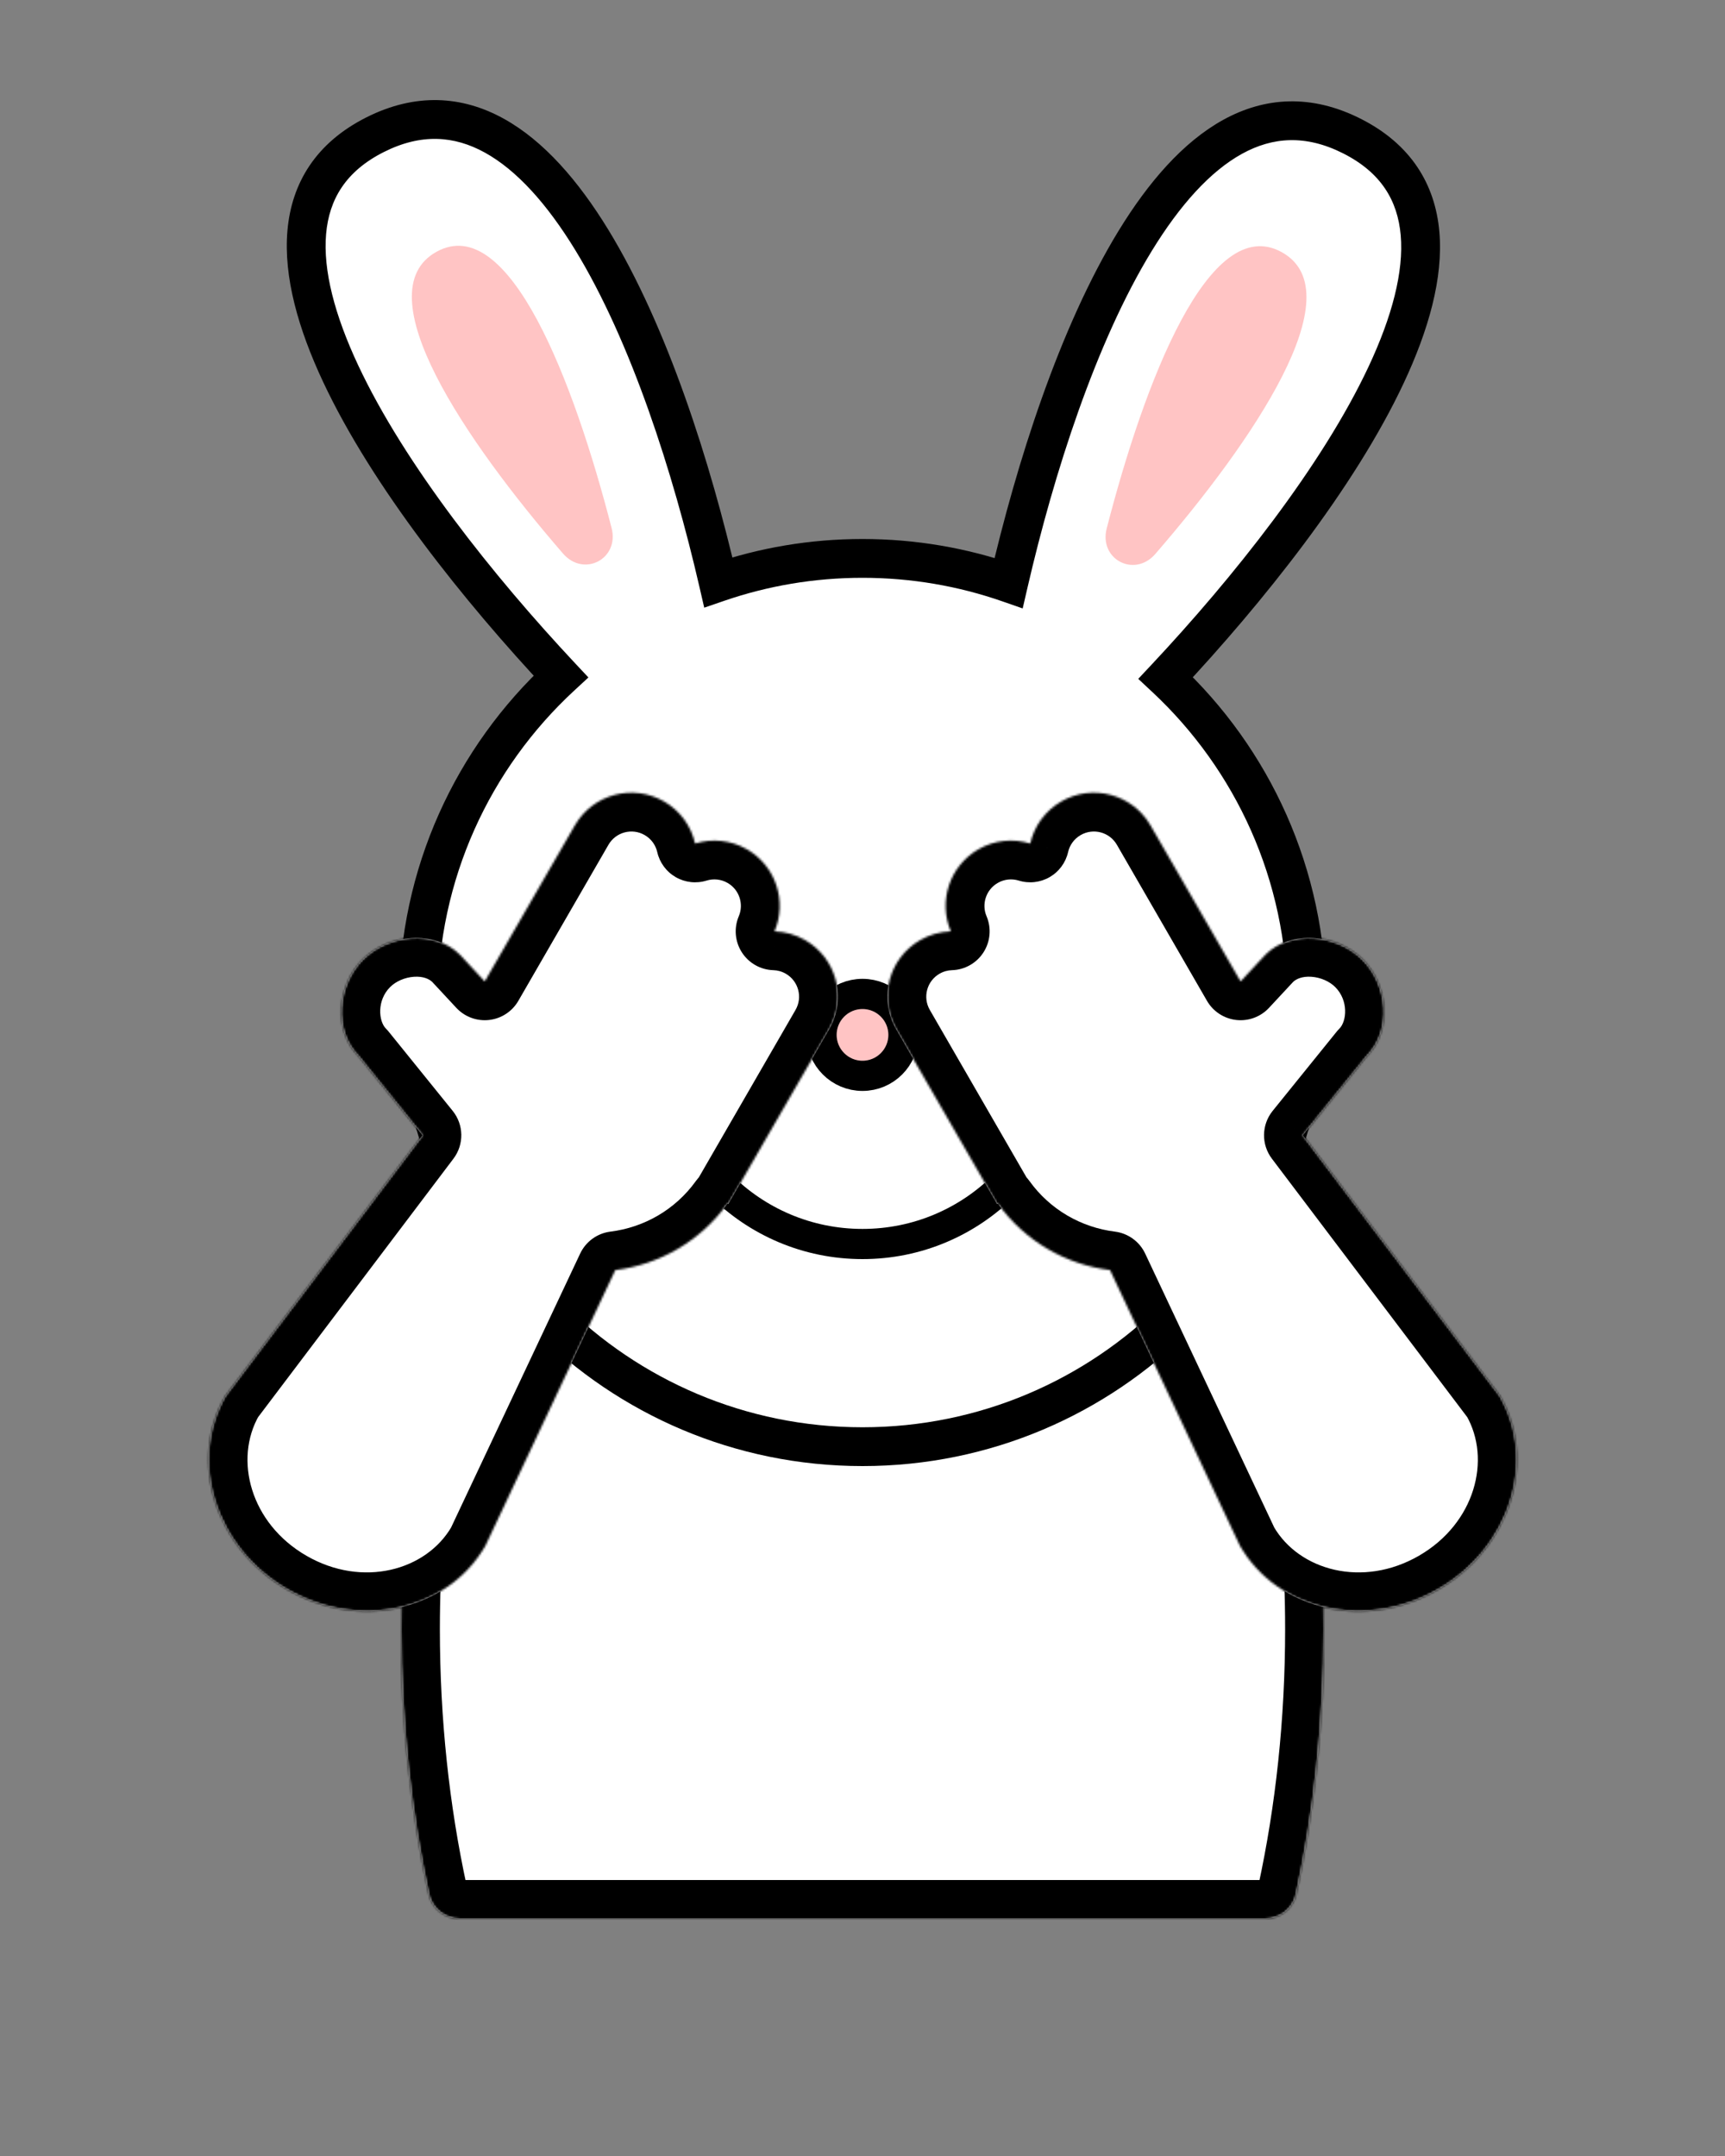 <svg width="800" height="1000" viewBox="0 0 800 1000" fill="none" xmlns="http://www.w3.org/2000/svg">
<rect x="0" y="0" width="800" height="1000" fill="#808080" stroke="none"/>
<mask id="path-1-inside-1_54_228" fill="white">
<path fill-rule="evenodd" clip-rule="evenodd" d="M586.701 890C593.634 890 599.685 885.254 601.155 878.478C609.466 840.151 614 798.778 614 755.628C614 695.587 605.222 638.987 589.703 589.245C587.786 583.1 582.044 579 575.607 579L224.393 579C217.956 579 212.214 583.1 210.297 589.245C194.778 638.987 186 695.587 186 755.628C186 798.778 190.534 840.151 198.845 878.478C200.315 885.254 206.366 890 213.299 890H586.701Z"/>
</mask>
<path fill-rule="evenodd" clip-rule="evenodd" d="M586.701 890C593.634 890 599.685 885.254 601.155 878.478C609.466 840.151 614 798.778 614 755.628C614 695.587 605.222 638.987 589.703 589.245C587.786 583.1 582.044 579 575.607 579L224.393 579C217.956 579 212.214 583.1 210.297 589.245C194.778 638.987 186 695.587 186 755.628C186 798.778 190.534 840.151 198.845 878.478C200.315 885.254 206.366 890 213.299 890H586.701Z" fill="white"/>
<path d="M589.703 589.245L572.52 594.606L589.703 589.245ZM601.155 878.478L618.746 882.293L601.155 878.478ZM596 755.628C596 797.528 591.597 837.621 583.564 874.663L618.746 882.293C627.336 842.681 632 800.028 632 755.628H596ZM572.52 594.606C587.469 642.522 596 697.307 596 755.628H632C632 693.866 622.975 635.452 606.886 583.884L572.52 594.606ZM224.393 597L575.607 597V561L224.393 561V597ZM204 755.628C204 697.307 212.531 642.522 227.48 594.606L193.114 583.884C177.025 635.452 168 693.866 168 755.628H204ZM216.436 874.663C208.403 837.621 204 797.528 204 755.628H168C168 800.028 172.664 842.681 181.254 882.293L216.436 874.663ZM586.701 872H213.299V908H586.701V872ZM181.254 882.293C184.57 897.585 198.141 908 213.299 908V872C214.591 872 216.059 872.922 216.436 874.663L181.254 882.293ZM224.393 561C210.323 561 197.448 569.991 193.114 583.884L227.48 594.606C226.98 596.209 225.589 597 224.393 597V561ZM606.886 583.884C602.552 569.991 589.677 561 575.607 561V597C574.411 597 573.02 596.209 572.52 594.606L606.886 583.884ZM583.564 874.663C583.941 872.922 585.409 872 586.701 872V908C601.859 908 615.43 897.585 618.746 882.293L583.564 874.663Z" fill="black" mask="url(#path-1-inside-1_54_228)"/>
<path fill-rule="evenodd" clip-rule="evenodd" d="M173.918 62.5C92.288 103.667 184.185 232.706 260.125 313.767C219.459 351.397 194 405.225 194 465C194 578.771 286.229 671 400 671C513.771 671 606 578.771 606 465C606 405.587 580.848 352.049 540.612 314.452C616.571 233.398 708.583 104.265 626.918 63.081C546.71 22.631 492.349 164.033 467.775 270.409C446.55 263.017 423.744 259 400 259C376.591 259 354.093 262.905 333.124 270.098C308.579 163.692 254.194 22.016 173.918 62.5Z" fill="white"/>
<path d="M260.125 313.767L266.238 320.373L272.885 314.222L266.693 307.614L260.125 313.767ZM173.918 62.5L169.865 54.464L173.918 62.5ZM540.612 314.452L534.045 308.298L527.882 314.875L534.467 321.028L540.612 314.452ZM626.918 63.081L630.97 55.045L626.918 63.081ZM467.775 270.409L464.815 278.908L474.286 282.207L476.544 272.435L467.775 270.409ZM333.124 270.098L324.354 272.121L326.599 281.852L336.044 278.611L333.124 270.098ZM266.693 307.614C228.935 267.309 187.743 215.606 166.083 169.356C155.219 146.156 149.763 125.35 151.237 108.514C152.644 92.445 160.364 79.415 177.971 70.536L169.865 54.464C146.657 66.168 135.253 84.706 133.306 106.943C131.425 128.414 138.384 152.652 149.783 176.99C172.649 225.817 215.376 279.164 253.557 319.92L266.693 307.614ZM203 465C203 407.837 227.335 356.371 266.238 320.373L254.013 307.161C211.583 346.423 185 402.614 185 465H203ZM400 662C291.2 662 203 573.8 203 465H185C185 583.741 281.259 680 400 680V662ZM597 465C597 573.8 508.8 662 400 662V680C518.741 680 615 583.741 615 465H597ZM534.467 321.028C572.959 356.995 597 408.183 597 465H615C615 402.992 588.738 347.104 546.757 307.876L534.467 321.028ZM622.865 71.117C640.479 79.999 648.199 93.036 649.601 109.116C651.07 125.963 645.603 146.784 634.725 169.996C613.038 216.272 571.813 267.997 534.045 308.298L547.179 320.607C585.37 279.854 628.13 226.485 651.024 177.635C662.435 153.284 669.406 129.033 667.533 107.552C665.593 85.303 654.189 66.754 630.97 55.045L622.865 71.117ZM476.544 272.435C488.759 219.559 508.231 158.735 534.16 116.385C547.153 95.162 561.233 79.475 576.012 71.335C590.216 63.512 605.512 62.365 622.865 71.117L630.97 55.045C608.22 43.571 586.643 44.931 567.328 55.569C548.587 65.89 532.503 84.618 518.808 106.986C491.361 151.818 471.365 214.883 459.006 268.383L476.544 272.435ZM400 268C422.723 268 444.528 271.843 464.815 278.908L470.735 261.909C448.571 254.191 424.765 250 400 250V268ZM336.044 278.611C356.086 271.736 377.597 268 400 268V250C375.584 250 352.1 254.074 330.203 261.585L336.044 278.611ZM177.971 70.536C195.338 61.778 210.646 62.933 224.861 70.775C239.652 78.935 253.742 94.653 266.742 115.911C292.682 158.33 312.154 219.231 324.354 272.121L341.893 268.075C329.549 214.56 309.555 151.419 282.098 106.52C268.399 84.118 252.307 65.358 233.556 55.014C214.23 44.353 192.636 42.98 169.865 54.464L177.971 70.536Z" fill="black"/>
<path d="M594.5 117C560.752 98.216 530.679 177.437 513.255 245.092C509.563 259.429 526.125 268.124 535.81 256.927C580.904 204.799 628.143 135.726 594.5 117Z" fill="#FFC4C4"/>
<path d="M202.396 116.805C236.144 98.021 266.218 177.243 283.641 244.897C287.333 259.234 270.772 267.929 261.086 256.732C215.993 204.604 168.753 135.531 202.396 116.805Z" fill="#FFC4C4"/>
<circle cx="400" cy="480" r="19" fill="#FFC4C4" stroke="black" stroke-width="14"/>
<path d="M493 484C493 535.362 451.362 577 400 577C348.638 577 307 535.362 307 484" stroke="black" stroke-width="14" stroke-linecap="round"/>
<mask id="path-9-inside-2_54_228" fill="white">
<path fill-rule="evenodd" clip-rule="evenodd" d="M307.977 371.733C293.489 363.369 274.964 368.332 266.6 382.82L224.81 455.202L213.299 442.826C201.47 430.997 180.022 433.267 168.193 445.096C156.364 456.925 154.448 478.02 166.277 489.849L195.938 526.561L104.572 647.458C87.055 677.798 99.83 717.968 133.106 737.18C166.382 756.392 207.558 747.371 225.075 717.031L285.344 589.113C305.684 586.578 324.779 575.818 337.377 558.243L337.745 558.456L384.526 477.428C392.89 462.941 387.927 444.415 373.439 436.051C368.939 433.453 364.05 432.141 359.196 432.001C365.104 418.113 359.851 401.683 346.451 393.946C338.85 389.558 330.138 388.838 322.365 391.237C320.557 383.306 315.577 376.121 307.977 371.733Z"/>
</mask>
<path fill-rule="evenodd" clip-rule="evenodd" d="M307.977 371.733C293.489 363.369 274.964 368.332 266.6 382.82L224.81 455.202L213.299 442.826C201.47 430.997 180.022 433.267 168.193 445.096C156.364 456.925 154.448 478.02 166.277 489.849L195.938 526.561L104.572 647.458C87.055 677.798 99.83 717.968 133.106 737.18C166.382 756.392 207.558 747.371 225.075 717.031L285.344 589.113C305.684 586.578 324.779 575.818 337.377 558.243L337.745 558.456L384.526 477.428C392.89 462.941 387.927 444.415 373.439 436.051C368.939 433.453 364.05 432.141 359.196 432.001C365.104 418.113 359.851 401.683 346.451 393.946C338.85 389.558 330.138 388.838 322.365 391.237C320.557 383.306 315.577 376.121 307.977 371.733Z" fill="white"/>
<path d="M266.6 382.82L251.011 373.82L251.011 373.82L266.6 382.82ZM224.81 455.202L211.629 467.461C215.518 471.643 221.161 473.731 226.836 473.088C232.51 472.445 237.543 469.148 240.398 464.202L224.81 455.202ZM213.299 442.826L226.48 430.567C226.332 430.408 226.181 430.252 226.027 430.098L213.299 442.826ZM168.193 445.096L155.465 432.368L155.465 432.368L168.193 445.096ZM166.277 489.849L180.278 478.536C179.879 478.042 179.454 477.57 179.004 477.121L166.277 489.849ZM195.938 526.561L210.299 537.414C215.282 530.819 215.134 521.678 209.94 515.249L195.938 526.561ZM104.572 647.458L90.211 636.605C89.764 637.197 89.354 637.816 88.983 638.458L104.572 647.458ZM225.075 717.031L240.663 726.031C240.913 725.598 241.145 725.155 241.358 724.702L225.075 717.031ZM285.344 589.113L283.117 571.251C276.995 572.015 271.69 575.86 269.06 581.441L285.344 589.113ZM337.377 558.243L346.377 542.655C338.36 538.026 328.14 540.233 322.747 547.757L337.377 558.243ZM337.745 558.456L328.745 574.044C332.879 576.431 337.792 577.078 342.404 575.842C347.015 574.607 350.946 571.59 353.333 567.456L337.745 558.456ZM384.526 477.428L368.938 468.428L368.938 468.428L384.526 477.428ZM373.439 436.051L382.439 420.463L382.439 420.463L373.439 436.051ZM359.196 432.001L342.633 424.955C340.304 430.43 340.831 436.702 344.041 441.712C347.251 446.721 352.729 449.821 358.676 449.993L359.196 432.001ZM322.365 391.237L304.816 395.239C305.929 400.123 309.027 404.321 313.365 406.826C317.703 409.33 322.888 409.914 327.674 408.437L322.365 391.237ZM282.188 391.82C285.582 385.942 293.098 383.928 298.977 387.321L316.977 356.145C293.88 342.81 264.346 350.723 251.011 373.82L282.188 391.82ZM240.398 464.202L282.188 391.82L251.011 373.82L209.221 446.202L240.398 464.202ZM200.119 455.084L211.629 467.461L237.991 442.944L226.48 430.567L200.119 455.084ZM180.921 457.824C183.516 455.229 187.637 453.343 191.971 453.047C196.249 452.756 199.075 454.058 200.571 455.554L226.027 430.098C215.694 419.765 201.882 416.288 189.521 417.131C177.218 417.97 164.699 423.134 155.465 432.368L180.921 457.824ZM179.004 477.121C175.559 473.675 174.686 464.059 180.921 457.824L155.465 432.368C138.042 449.791 133.336 482.364 153.549 502.576L179.004 477.121ZM209.94 515.249L180.278 478.536L152.275 501.161L181.937 537.873L209.94 515.249ZM181.578 515.708L90.211 636.605L118.932 658.311L210.299 537.414L181.578 515.708ZM88.983 638.458C65.731 678.731 83.607 729.386 124.106 752.768L142.106 721.592C116.053 706.55 108.378 676.865 120.16 656.458L88.983 638.458ZM124.106 752.768C164.605 776.151 217.412 766.304 240.663 726.031L209.487 708.031C197.704 728.438 168.159 736.633 142.106 721.592L124.106 752.768ZM241.358 724.702L301.627 596.785L269.06 581.441L208.792 709.359L241.358 724.702ZM322.747 547.757C313.179 561.105 298.657 569.314 283.117 571.251L287.57 606.975C312.711 603.841 336.379 590.532 352.007 568.73L322.747 547.757ZM346.745 542.867L346.377 542.655L328.377 573.832L328.745 574.044L346.745 542.867ZM368.938 468.428L322.156 549.456L353.333 567.456L400.115 486.428L368.938 468.428ZM364.439 451.64C370.317 455.033 372.331 462.55 368.938 468.428L400.115 486.428C413.449 463.331 405.536 433.798 382.439 420.463L364.439 451.64ZM358.676 449.993C360.621 450.049 362.586 450.57 364.439 451.64L382.439 420.463C375.292 416.336 367.478 414.233 359.717 414.008L358.676 449.993ZM337.451 409.534C342.876 412.667 345.022 419.337 342.633 424.955L375.76 439.046C385.185 416.89 376.826 390.699 355.451 378.358L337.451 409.534ZM327.674 408.437C330.862 407.453 334.366 407.754 337.451 409.534L355.451 378.358C343.334 371.362 329.415 370.223 317.056 374.038L327.674 408.437ZM298.977 387.321C302.061 389.102 304.074 391.987 304.816 395.239L339.915 387.235C337.039 374.625 329.094 363.14 316.977 356.145L298.977 387.321Z" fill="black" mask="url(#path-9-inside-2_54_228)"/>
<mask id="path-11-inside-3_54_228" fill="white">
<path fill-rule="evenodd" clip-rule="evenodd" d="M492.18 371.733C506.667 363.369 525.192 368.332 533.556 382.82L575.346 455.202L586.857 442.826C598.686 430.997 620.134 433.267 631.963 445.096C643.792 456.925 645.709 478.02 633.88 489.849L604.218 526.561L695.585 647.458C713.101 677.798 700.326 717.968 667.05 737.18C633.774 756.392 592.598 747.371 575.081 717.031L514.813 589.113C494.473 586.578 475.377 575.818 462.78 558.243L462.411 558.456L415.63 477.428C407.266 462.941 412.23 444.415 426.717 436.051C431.217 433.453 436.106 432.141 440.96 432.001C435.053 418.113 440.305 401.683 453.706 393.946C461.306 389.558 470.018 388.838 477.791 391.237C479.6 383.306 484.579 376.121 492.18 371.733Z"/>
</mask>
<path fill-rule="evenodd" clip-rule="evenodd" d="M492.18 371.733C506.667 363.369 525.192 368.332 533.556 382.82L575.346 455.202L586.857 442.826C598.686 430.997 620.134 433.267 631.963 445.096C643.792 456.925 645.709 478.02 633.88 489.849L604.218 526.561L695.585 647.458C713.101 677.798 700.326 717.968 667.05 737.18C633.774 756.392 592.598 747.371 575.081 717.031L514.813 589.113C494.473 586.578 475.377 575.818 462.78 558.243L462.411 558.456L415.63 477.428C407.266 462.941 412.23 444.415 426.717 436.051C431.217 433.453 436.106 432.141 440.96 432.001C435.053 418.113 440.305 401.683 453.706 393.946C461.306 389.558 470.018 388.838 477.791 391.237C479.6 383.306 484.579 376.121 492.18 371.733Z" fill="white"/>
<path d="M533.556 382.82L549.145 373.82L549.145 373.82L533.556 382.82ZM575.346 455.202L588.527 467.461C584.638 471.643 578.995 473.731 573.321 473.088C567.646 472.445 562.613 469.148 559.758 464.202L575.346 455.202ZM586.857 442.826L573.676 430.567C573.824 430.408 573.975 430.252 574.129 430.098L586.857 442.826ZM631.963 445.096L644.691 432.368L644.691 432.368L631.963 445.096ZM633.88 489.849L619.879 478.536C620.278 478.042 620.703 477.57 621.152 477.121L633.88 489.849ZM604.218 526.561L589.857 537.414C584.874 530.819 585.022 521.678 590.217 515.249L604.218 526.561ZM695.585 647.458L709.945 636.605C710.392 637.197 710.802 637.816 711.173 638.458L695.585 647.458ZM575.081 717.031L559.493 726.031C559.243 725.598 559.011 725.155 558.798 724.702L575.081 717.031ZM514.813 589.113L517.039 571.251C523.161 572.015 528.466 575.86 531.096 581.441L514.813 589.113ZM462.78 558.243L453.78 542.655C461.796 538.026 472.017 540.233 477.41 547.757L462.78 558.243ZM462.411 558.456L471.411 574.044C467.277 576.431 462.364 577.078 457.753 575.842C453.141 574.607 449.21 571.59 446.823 567.456L462.411 558.456ZM415.63 477.428L431.219 468.428L431.219 468.428L415.63 477.428ZM426.717 436.051L417.717 420.463L417.717 420.463L426.717 436.051ZM440.96 432.001L457.524 424.955C459.853 430.43 459.325 436.702 456.116 441.712C452.906 446.721 447.427 449.821 441.48 449.993L440.96 432.001ZM477.791 391.237L495.341 395.239C494.227 400.123 491.129 404.321 486.791 406.826C482.453 409.33 477.268 409.914 472.482 408.437L477.791 391.237ZM517.968 391.82C514.574 385.942 507.058 383.928 501.18 387.321L483.18 356.145C506.276 342.81 535.81 350.723 549.145 373.82L517.968 391.82ZM559.758 464.202L517.968 391.82L549.145 373.82L590.935 446.202L559.758 464.202ZM600.038 455.084L588.527 467.461L562.166 442.944L573.676 430.567L600.038 455.084ZM619.235 457.824C616.64 455.229 612.52 453.343 608.185 453.047C603.907 452.756 601.081 454.058 599.585 455.554L574.129 430.098C584.462 419.765 598.274 416.288 610.635 417.131C622.939 417.97 635.457 423.134 644.691 432.368L619.235 457.824ZM621.152 477.121C624.597 473.675 625.47 464.059 619.235 457.824L644.691 432.368C662.114 449.791 666.82 482.364 646.608 502.576L621.152 477.121ZM590.217 515.249L619.879 478.536L647.881 501.161L618.219 537.873L590.217 515.249ZM618.578 515.708L709.945 636.605L681.224 658.311L589.857 537.414L618.578 515.708ZM711.173 638.458C734.425 678.731 716.549 729.386 676.05 752.768L658.05 721.592C684.103 706.55 691.778 676.865 679.996 656.458L711.173 638.458ZM676.05 752.768C635.551 776.151 582.745 766.304 559.493 726.031L590.67 708.031C602.452 728.438 631.997 736.633 658.05 721.592L676.05 752.768ZM558.798 724.702L498.529 596.785L531.096 581.441L591.364 709.359L558.798 724.702ZM477.41 547.757C486.977 561.105 501.499 569.314 517.039 571.251L512.586 606.975C487.446 603.841 463.777 590.532 448.15 568.73L477.41 547.757ZM453.411 542.867L453.78 542.655L471.78 573.832L471.411 574.044L453.411 542.867ZM431.219 468.428L478 549.456L446.823 567.456L400.042 486.428L431.219 468.428ZM435.717 451.64C429.839 455.033 427.825 462.55 431.219 468.428L400.042 486.428C386.707 463.331 394.62 433.798 417.717 420.463L435.717 451.64ZM441.48 449.993C439.535 450.049 437.57 450.57 435.717 451.64L417.717 420.463C424.864 416.336 432.678 414.233 440.44 414.008L441.48 449.993ZM462.706 409.534C457.28 412.667 455.134 419.337 457.524 424.955L424.396 439.046C414.971 416.89 423.33 390.699 444.706 378.358L462.706 409.534ZM472.482 408.437C469.295 407.453 465.79 407.754 462.706 409.534L444.706 378.358C456.823 371.362 470.742 370.223 483.1 374.038L472.482 408.437ZM501.18 387.321C498.095 389.102 496.082 391.987 495.341 395.239L460.242 387.235C463.117 374.625 471.063 363.14 483.18 356.145L501.18 387.321Z" fill="black" mask="url(#path-11-inside-3_54_228)"/>
</svg>
